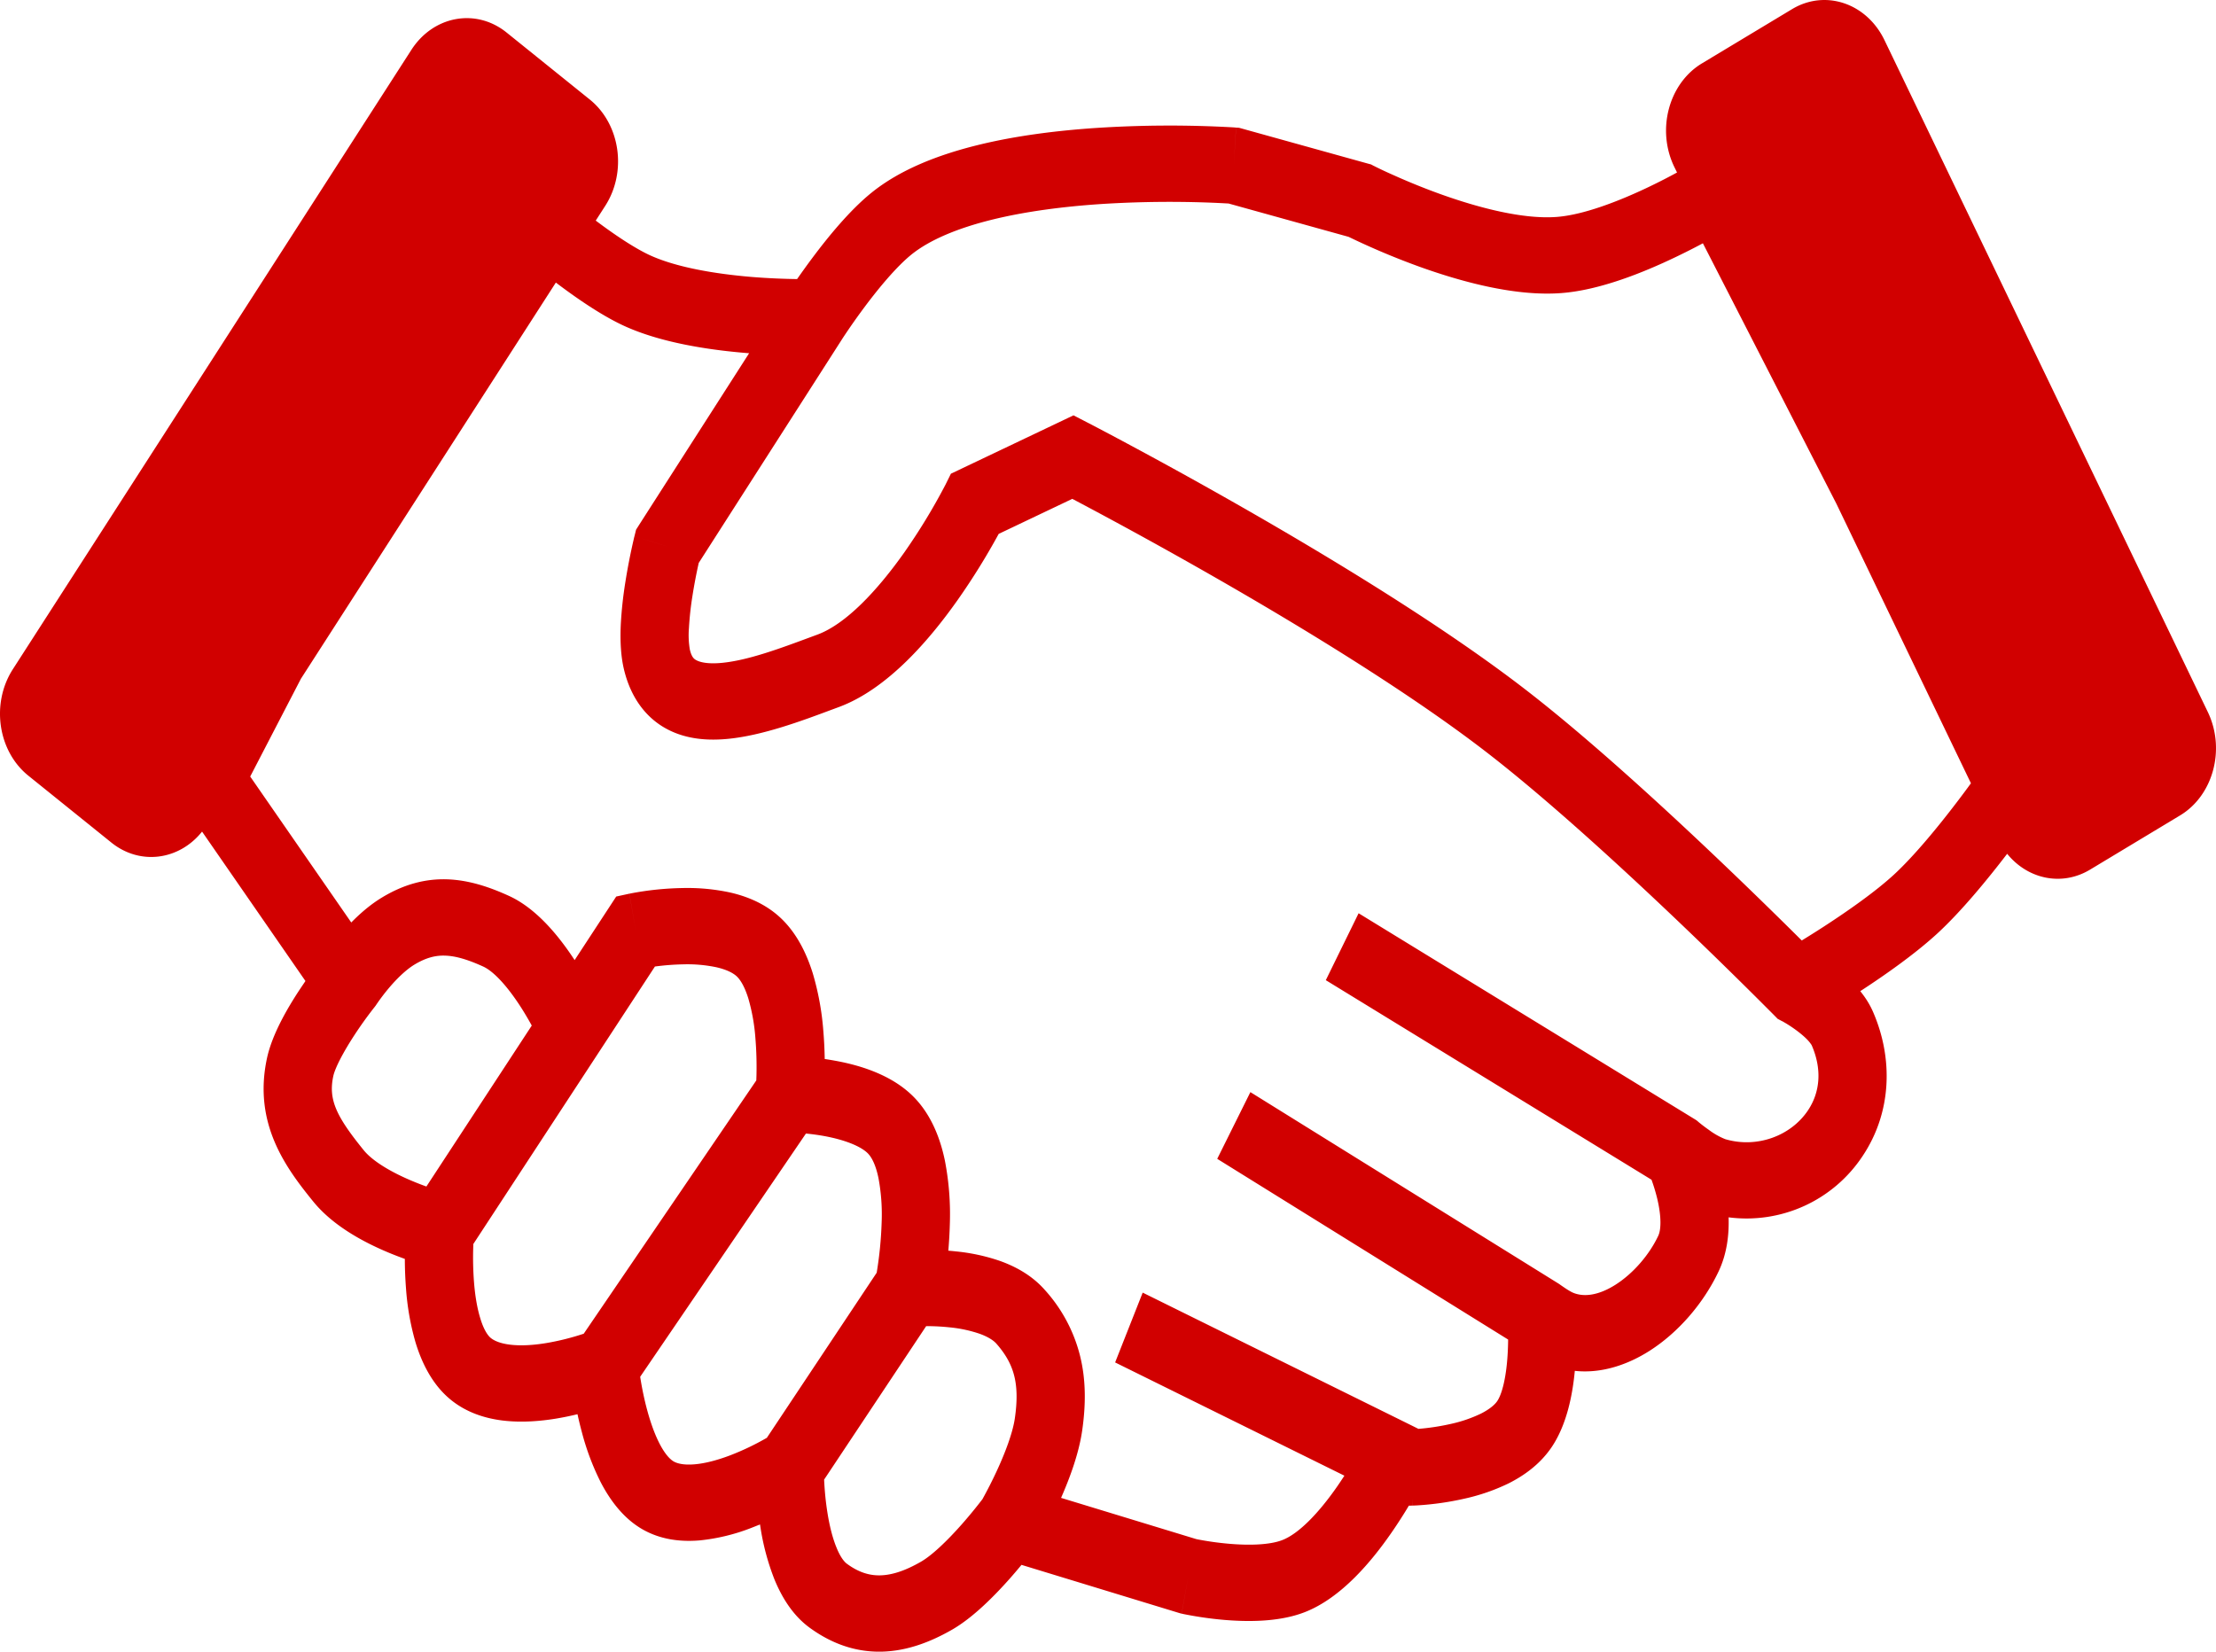 <svg width="55" height="41" fill="none" xmlns="http://www.w3.org/2000/svg"><path fill-rule="evenodd" clip-rule="evenodd" d="M41.553 4.139c-.443-.921-.135-2.07.689-2.566L44.478.227c.824-.496 1.85-.151 2.294.77l8.025 16.678c.444.922.135 2.07-.688 2.566l-2.236 1.347c-.7.42-1.546.236-2.056-.394-.489.637-1.131 1.423-1.732 1.977-.559.514-1.31 1.04-1.914 1.433.12.148.23.317.313.505.505 1.153.476 2.495-.256 3.589a3.452 3.452 0 0 1-3.325 1.52c.014.43-.04.905-.25 1.346-.372.786-.995 1.512-1.717 1.971-.53.337-1.18.567-1.85.494-.054.575-.194 1.343-.59 1.916-.293.422-.691.695-1.053.877a4.933 4.933 0 0 1-1.098.38 7.248 7.248 0 0 1-1.162.166l-.08.004h-.024l-.007.001h-.004v-.017l-.004-.147.003.164-.1.003c-.122.204-.27.438-.439.681-.472.68-1.231 1.611-2.155 1.966-.656.252-1.456.234-2.003.187a9.044 9.044 0 0 1-1.016-.148l-.018-.004-.005-.002h-.003l.166-.929-.167.929-.028-.007-.028-.008-3.918-1.196a13.33 13.33 0 0 1-.29.34c-.36.406-.896.959-1.43 1.267-.539.31-1.119.529-1.732.547-.628.018-1.235-.176-1.81-.597-.43-.315-.699-.78-.871-1.2a6.02 6.02 0 0 1-.345-1.284l-.008-.05-.004-.026-.212.084a4.87 4.87 0 0 1-1.288.312c-.452.038-.985-.009-1.47-.307-.452-.278-.764-.717-.979-1.128a6.288 6.288 0 0 1-.477-1.27 9.21 9.21 0 0 1-.104-.428c-.162.04-.34.077-.524.108-.401.066-.87.105-1.333.049-.456-.056-.98-.215-1.408-.621-.392-.372-.618-.87-.754-1.316a6.417 6.417 0 0 1-.237-1.34 9.75 9.75 0 0 1-.029-.735 8.815 8.815 0 0 1-.408-.158c-.554-.232-1.351-.634-1.863-1.263-.679-.836-1.5-1.936-1.151-3.56.133-.618.538-1.289.815-1.709l.14-.208-2.566-3.709c-.57.713-1.54.844-2.25.273l-2.06-1.66c-.76-.611-.932-1.795-.386-2.644L10.21 1.238c.547-.849 1.605-1.042 2.364-.43l2.061 1.66c.76.61.932 1.794.386 2.643l-.235.365c.436.328.93.664 1.323.85.669.313 1.659.475 2.55.549.432.035.817.048 1.094.052h.031c.107-.153.242-.343.396-.548.373-.498.905-1.152 1.439-1.586.722-.588 1.678-.951 2.629-1.187.965-.24 2.003-.365 2.946-.429a28.11 28.11 0 0 1 3.406-.016l.056.004.015.001h.006l-.055.946.056-.945.075.005.073.02 3.125.869.076.02.07.037h.001l.005.002.021.011a9.435 9.435 0 0 0 .43.202c.294.133.706.308 1.176.478.97.35 2.076.637 2.907.574.656-.05 1.522-.38 2.282-.743.265-.127.505-.251.704-.36l-.07-.143zM7.471 16.845l6.325-9.831c.466.353 1.092.792 1.657 1.058.938.44 2.162.616 3.082.692l.058.004-2.72 4.245-.086.136-.04.162.815.254a336.58 336.58 0 0 0-.816-.254v.003l-.002.006-.005.02-.016.07a15.184 15.184 0 0 0-.204 1.053 9.89 9.89 0 0 0-.111 1.031c-.016.341-.01.743.075 1.108.164.701.54 1.215 1.075 1.498.49.26 1.033.287 1.508.241.86-.083 1.832-.446 2.563-.719l.192-.071c1.221-.453 2.265-1.692 2.945-2.654a16.912 16.912 0 0 0 1.021-1.644l1.827-.87a119.396 119.396 0 0 1 3.535 1.945c2.193 1.256 4.843 2.873 6.762 4.357 1.458 1.128 3.233 2.75 4.656 4.104a126.992 126.992 0 0 1 2.414 2.36l.035.035.008.009.002.002h.001l.094.096.113.06h.003l.018.01.08.047a3.3 3.3 0 0 1 .262.177c.1.075.193.153.266.23a.914.914 0 0 1 .101.128c.258.59.216 1.16-.091 1.62-.429.641-1.276.946-2.055.714a1.77 1.77 0 0 1-.401-.227 4.149 4.149 0 0 1-.193-.143l-.053-.043-.013-.01v-.001h-.001v-.001l-.05-.042-.055-.034-8.332-5.106-.814 1.661 8.084 4.954c.046.126.097.287.14.462.111.463.097.782.027.93-.221.468-.616.93-1.058 1.212-.445.283-.817.313-1.08.19a1.695 1.695 0 0 1-.178-.107 4.125 4.125 0 0 1-.088-.06l-.024-.017-.006-.004-.025-.018-.027-.017-7.637-4.746-.823 1.656 7.22 4.486a7 7 0 0 1-.014.39c-.034.547-.135.963-.26 1.143-.058.083-.181.195-.406.308a3.39 3.39 0 0 1-.746.254 5.737 5.737 0 0 1-.8.122l-.248-.123-6.596-3.259-.684 1.733 5.69 2.811a9.228 9.228 0 0 1-.176.264c-.451.65-.95 1.176-1.368 1.336-.306.118-.808.135-1.322.09a7.571 7.571 0 0 1-.785-.11l-.03-.007-3.351-1.022c.208-.473.439-1.086.523-1.664.091-.625.1-1.246-.05-1.855a3.811 3.811 0 0 0-.879-1.646c-.326-.369-.739-.583-1.106-.715a4.79 4.79 0 0 0-1.096-.238 6.24 6.24 0 0 0-.19-.018c.017-.201.031-.42.037-.649a7.002 7.002 0 0 0-.122-1.585c-.11-.532-.328-1.123-.762-1.57-.573-.591-1.426-.815-1.977-.914a6.766 6.766 0 0 0-.244-.04 10.214 10.214 0 0 0-.034-.693 6.826 6.826 0 0 0-.264-1.44c-.15-.477-.395-1.002-.816-1.387-.376-.345-.828-.52-1.228-.612a5.011 5.011 0 0 0-1.183-.112 7.502 7.502 0 0 0-1.288.133l-.024.005-.008.002h-.003l.16.93-.161-.93-.326.071-.196.3-.836 1.278c-.36-.55-.923-1.273-1.634-1.596-.483-.22-.989-.39-1.525-.409-.554-.019-1.09.127-1.629.455-.287.174-.544.4-.756.616L6.21 19.276l1.26-2.43zm41.447 2.599l-3.337-6.935-3.316-6.47c-.198.106-.429.224-.68.344-.788.378-1.875.82-2.834.892-1.171.089-2.538-.3-3.542-.662a18.458 18.458 0 0 1-1.738-.734l-2.977-.827a24.549 24.549 0 0 0-.889-.035 26.83 26.83 0 0 0-2.309.05c-.892.061-1.834.178-2.682.388-.863.214-1.554.507-2 .87-.356.29-.779.793-1.137 1.271a16.514 16.514 0 0 0-.543.77l-.03.046-.007.011-.001.002-3.554 5.549a12.963 12.963 0 0 0-.155.814 7.787 7.787 0 0 0-.088.807 2.14 2.14 0 0 0 .022.527c.045.194.107.238.163.267.1.054.298.098.637.065.648-.063 1.432-.354 2.215-.645l.152-.056c.712-.264 1.49-1.099 2.15-2.031a15.005 15.005 0 0 0 1.008-1.652l.012-.023.003-.005.14-.283.267-.127 2.43-1.157.345-.165.341.176-.354.86.354-.86h.002l.004.003.015.008.06.03c.051.028.128.067.226.119a120.492 120.492 0 0 1 3.63 1.996c2.205 1.263 4.937 2.926 6.953 4.485 1.532 1.184 3.359 2.857 4.79 4.219a129.95 129.95 0 0 1 2.055 2c.156-.096.339-.21.535-.337.6-.389 1.288-.87 1.755-1.3.502-.464 1.092-1.182 1.574-1.816.122-.16.235-.312.335-.45zM24.383 37.215l.001-.001a11.12 11.12 0 0 0 .353-.695c.214-.461.398-.952.45-1.306.066-.45.054-.782-.012-1.05-.063-.26-.192-.523-.448-.812-.064-.072-.193-.164-.42-.245a3.268 3.268 0 0 0-.74-.157 5.445 5.445 0 0 0-.58-.03l-2.533 3.81.002.038c.011.216.035.506.085.81.05.308.123.601.22.837.098.243.195.357.258.403.301.222.572.296.837.288.28-.008.607-.11 1.002-.338.278-.16.654-.523 1.002-.916a11.958 11.958 0 0 0 .519-.63l.004-.005zm-2.624-5.622a9.426 9.426 0 0 0 .123-1.25 4.897 4.897 0 0 0-.079-1.1c-.068-.329-.168-.514-.26-.609-.175-.18-.58-.342-1.1-.436a5.55 5.55 0 0 0-.44-.06l-4.114 6.038c.034.22.088.51.17.814.084.314.19.614.316.856.13.249.25.373.335.426.089.055.254.1.527.077.268-.022.57-.104.873-.218a6.467 6.467 0 0 0 .923-.44l2.726-4.098zm-7.271 1.514l4.283-6.287.004-.12a8.704 8.704 0 0 0-.026-.926 4.768 4.768 0 0 0-.177-.993c-.093-.298-.2-.465-.29-.548-.085-.078-.242-.163-.498-.222a3.505 3.505 0 0 0-.819-.073 6.22 6.22 0 0 0-.71.054l-1.369 2.093-3.138 4.795-.003.097a7.96 7.96 0 0 0 .019.841c.025.323.074.637.154.898.08.269.173.413.244.48.074.07.225.15.498.183.267.033.58.013.9-.04a6.272 6.272 0 0 0 .928-.232zm-1.29-7.649a7.882 7.882 0 0 0-.243-.414c-.334-.528-.687-.926-.964-1.052-.396-.18-.69-.262-.94-.27-.233-.009-.473.046-.767.224-.218.133-.45.363-.645.596a4.967 4.967 0 0 0-.276.363l-.013.018v.001l-.001.001-.025.038-.028.036-.001.002-.007.008-.029.037a9.791 9.791 0 0 0-.455.637c-.286.436-.488.827-.532 1.03-.125.58.07.995.758 1.842.22.27.68.544 1.203.762.124.052.243.098.35.136l2.615-3.995z" fill="#D10000"/></svg>